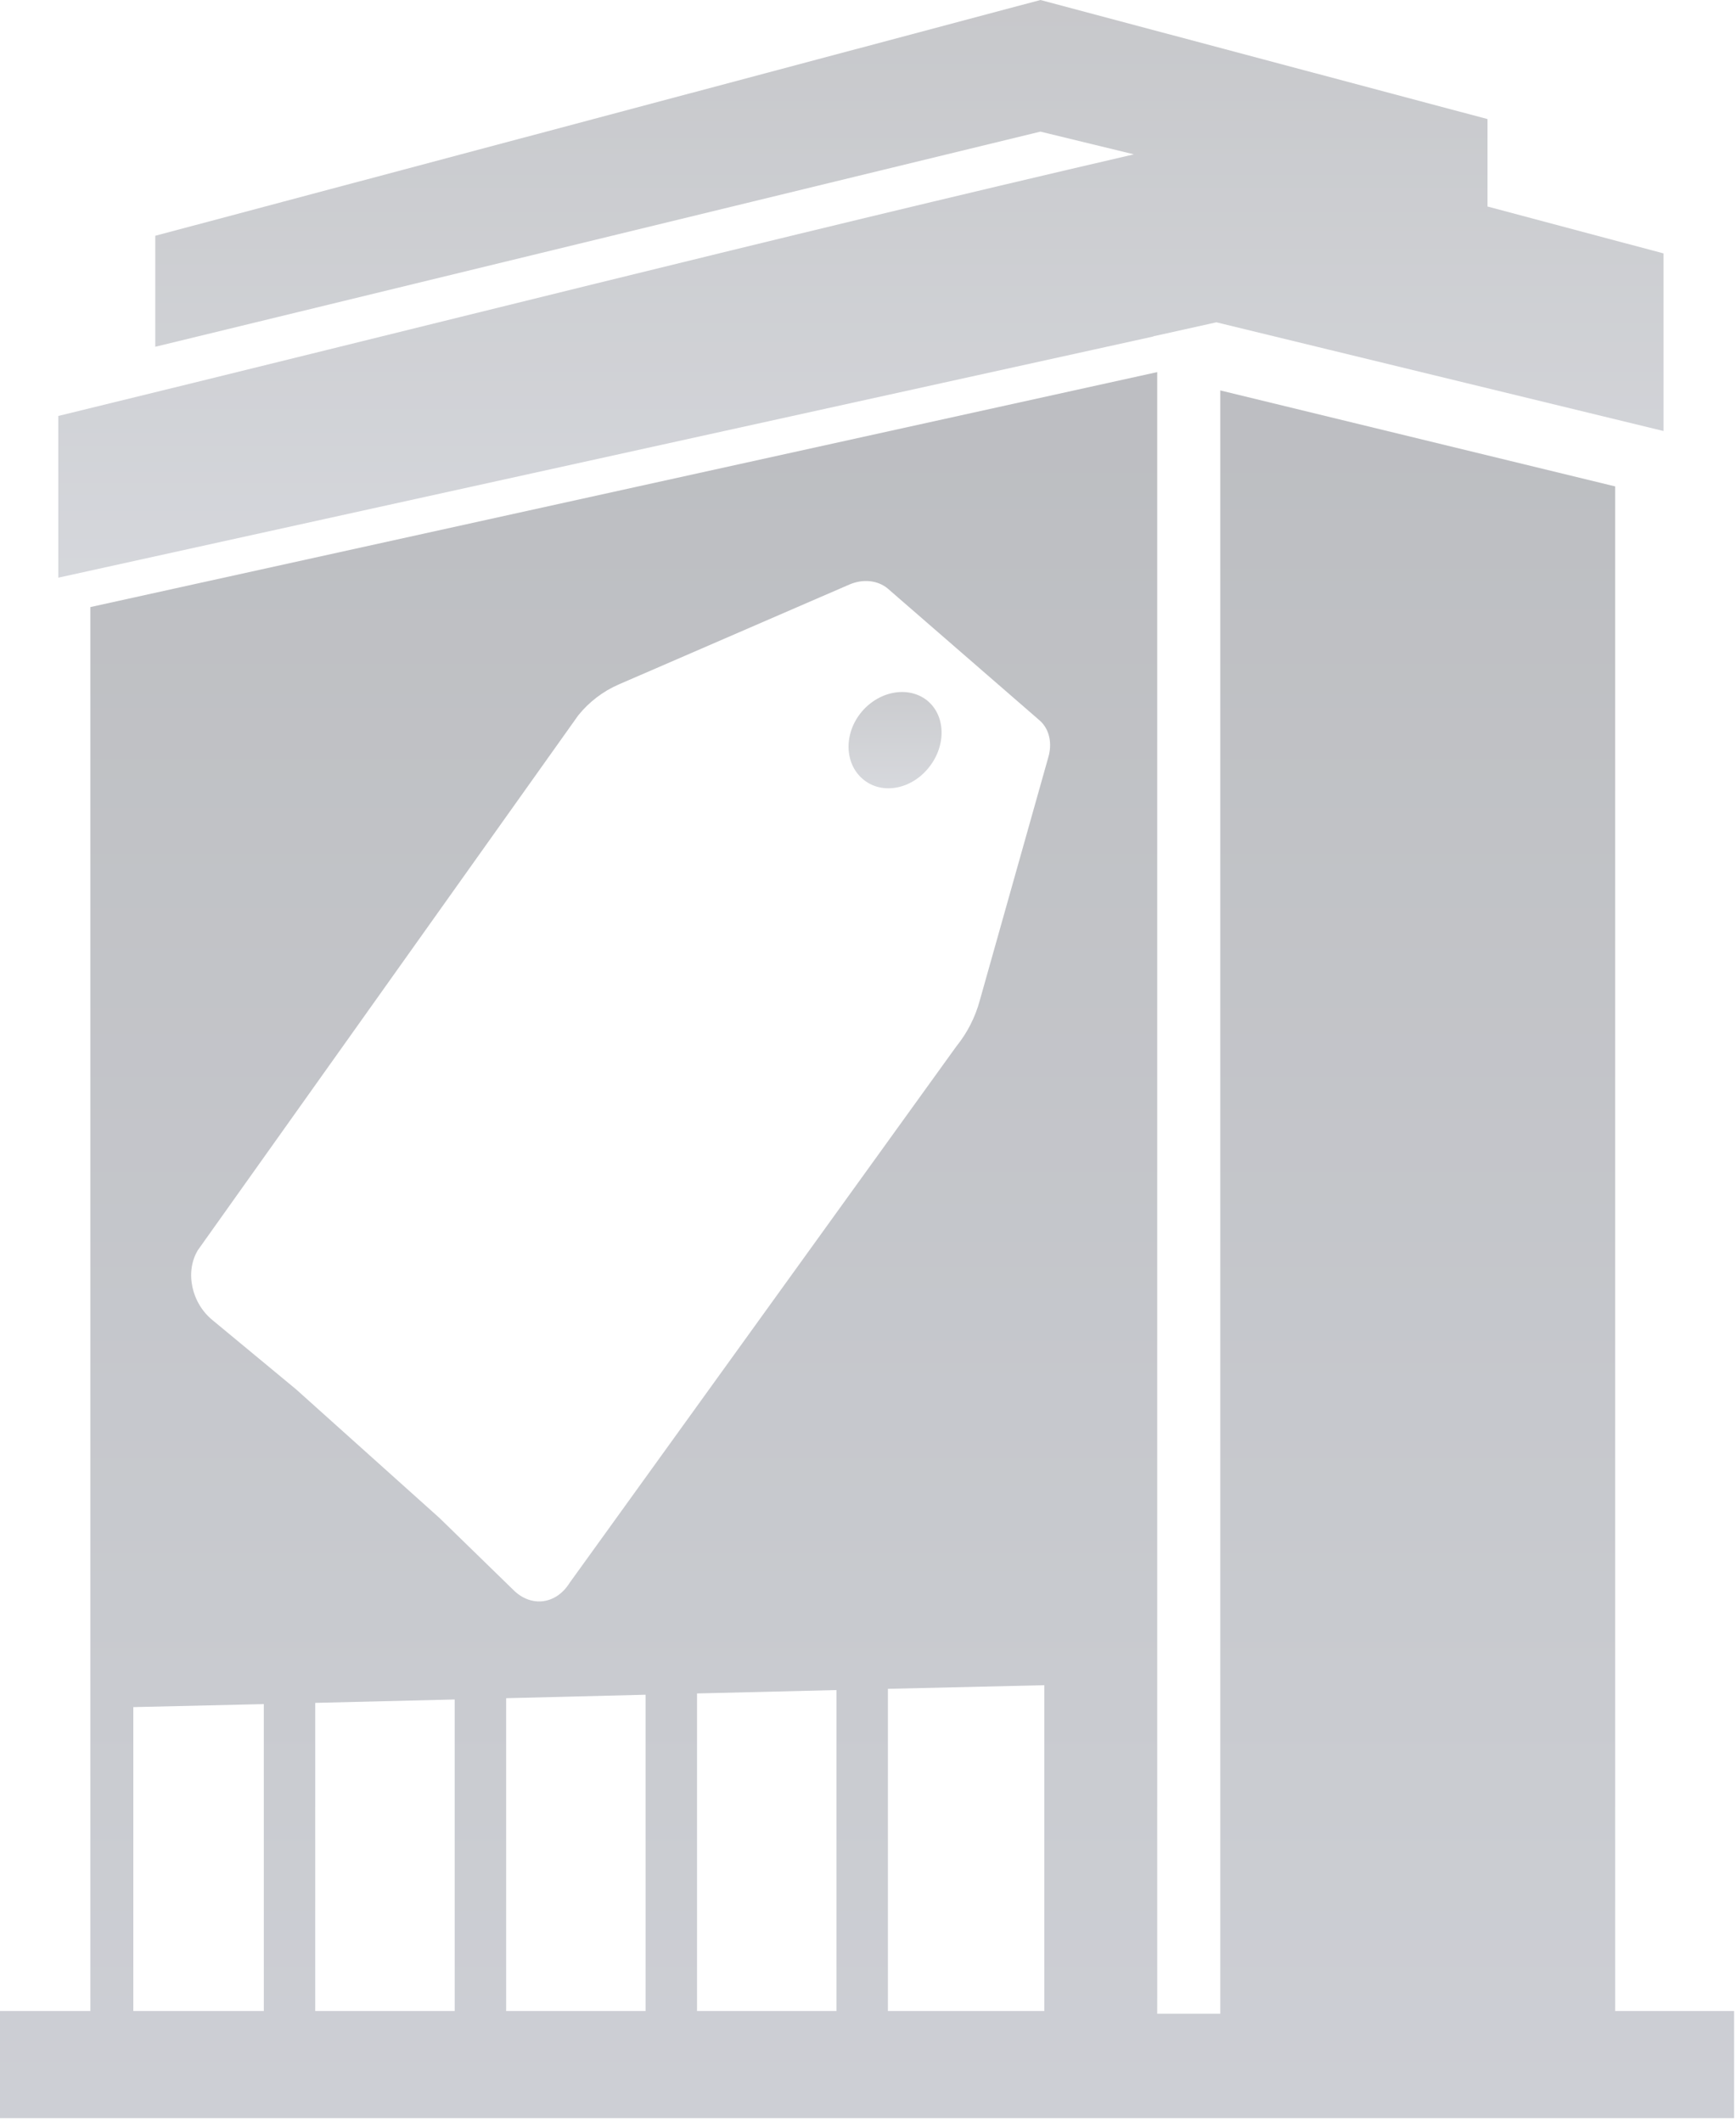 <?xml version="1.0" encoding="UTF-8"?>
<svg width="45px" height="55px" viewBox="0 0 45 55" version="1.1" xmlns="http://www.w3.org/2000/svg" xmlns:xlink="http://www.w3.org/1999/xlink">
    <!-- Generator: Sketch 46.1 (44463) - http://www.bohemiancoding.com/sketch -->
    <title>Page 1</title>
    <desc>Created with Sketch.</desc>
    <defs>
        <linearGradient x1="60.651%" y1="121.164%" x2="60.651%" y2="3.171%" id="linearGradient-1">
            <stop stop-color="#6F7689" offset="0%"></stop>
            <stop stop-color="#313540" offset="100%"></stop>
        </linearGradient>
    </defs>
    <g id="Comps" stroke="none" stroke-width="1" fill="none" fill-rule="evenodd" opacity="0.323">
        <g id="V2-Home" transform="translate(-240, -935)" fill="url(#linearGradient-1)">
            <g id="Group-39" transform="translate(191, 680)">
                <g id="Group-33" transform="translate(12, 77)">
                    <g transform="translate(-1, 0)" id="Group-24">
                        <g transform="translate(0, 164)">
                            <g id="Page-1" transform="translate(38, 14)">
                                <path d="M27.07,52.132 L23.016,52.132 L23.016,43.779 C24.371,43.747 25.723,43.716 27.07,43.685 L27.07,52.132 Z M21.682,52.132 L18.068,52.132 L18.068,43.899 L21.682,43.811 L21.682,52.132 Z M16.734,52.132 L13.12,52.132 L13.12,44.022 L16.734,43.932 L16.734,52.132 Z M11.786,52.132 L8.171,52.132 L8.171,44.143 L11.786,44.055 L11.786,52.132 Z M6.838,52.132 L3.456,52.132 L3.456,44.253 C4.581,44.227 5.708,44.201 6.838,44.175 L6.838,52.132 Z M23.007,15.253 L26.964,18.689 C27.202,18.909 27.281,19.27 27.173,19.634 L25.398,25.933 C25.281,26.369 25.07,26.78 24.788,27.128 L14.766,41.031 C14.413,41.598 13.761,41.676 13.299,41.208 L11.395,39.353 L7.677,36.017 L5.518,34.229 C4.964,33.785 4.786,32.969 5.132,32.403 L14.99,18.543 C15.269,18.197 15.629,17.921 16.036,17.744 L22.017,15.153 C22.368,15.002 22.747,15.04 23.007,15.253 L23.007,15.253 Z M41.867,52.132 L41.867,12.609 L31.632,10.121 L31.632,52.202 L29.997,52.202 L29.997,9.646 L2.343,15.737 L2.343,52.132 L0,52.132 L0,54.907 L44.951,54.907 L44.951,52.132 L41.867,52.132 Z" id="Fill-1"></path>
                                <path d="M24.047,19.932 C24.52,19.378 24.53,18.593 24.061,18.182 C23.587,17.773 22.813,17.892 22.341,18.446 C21.873,18.999 21.884,19.778 22.357,20.188 C22.825,20.599 23.578,20.485 24.047,19.932" id="Fill-4" opacity="0.796"></path>
                                <path d="M29.896,8.723 L29.896,8.718 C30.435,8.597 30.981,8.477 31.531,8.355 L43.121,11.173 L43.121,6.569 L38.559,5.354 L38.559,3.087 L26.969,0 L4.025,6.112 L4.025,8.989 C11.673,7.13 19.321,5.271 26.969,3.412 L29.392,4.001 C20.079,6.159 10.803,8.517 1.511,10.783 L1.511,14.975 L29.896,8.723 Z" id="Fill-6" opacity="0.847"></path>
                            </g>
                        </g>
                    </g>
                </g>
            </g>
        </g>
    </g>
</svg>